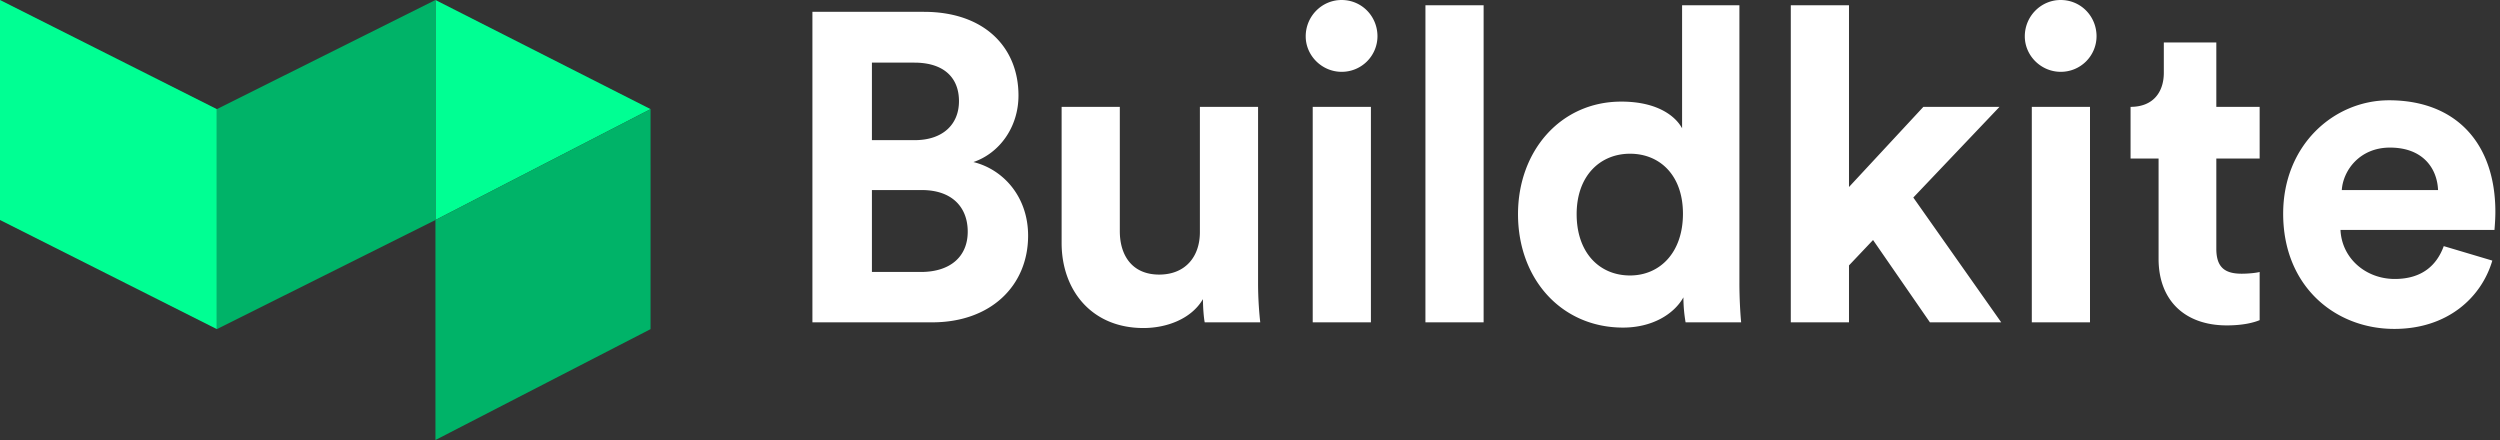 <svg width="176" height="31" xmlns="http://www.w3.org/2000/svg"><rect width="100%" height="100%" fill="#333333" stroke="none"/><g fill="none" fill-rule="evenodd"><path fill="#00FF93" d="M0 0l15.267 7.682V23.17L0 15.488zM30.655 0l15.144 7.682-15.144 7.806z"/><path fill="#00B368" d="M30.655 0L15.266 7.682V23.17l15.389-7.682z"/><path fill="#00B368" d="M45.8 7.682l-15.145 7.806v15.489l15.144-7.806z"/><g fill="#FFF"><path d="M64.833 19.146c2.063 0 3.295-1.079 3.295-2.836 0-1.727-1.108-2.93-3.234-2.93h-3.511v5.766h3.45zm-.432-9.28c1.94 0 3.111-1.08 3.111-2.744 0-1.665-1.078-2.713-3.141-2.713h-2.988v5.457H64.4zm.647-9.033c4.25 0 6.653 2.497 6.653 5.888 0 2.25-1.355 4.07-3.172 4.687 2.125.524 3.85 2.466 3.85 5.18 0 3.545-2.649 6.104-6.745 6.104h-8.44V.832h7.854zM84.688 21.058c-.832 1.418-2.588 2.035-4.19 2.035-3.665 0-5.76-2.683-5.76-5.982V7.523h4.097v8.756c0 1.696.863 3.052 2.772 3.052 1.818 0 2.865-1.233 2.865-2.99V7.523h4.096v12.425c0 1.172.093 2.22.154 2.744h-3.911c-.062-.308-.123-1.018-.123-1.634M92.415 22.692h4.097V7.523h-4.097v15.17zM94.448 0c1.417 0 2.526 1.14 2.526 2.559a2.512 2.512 0 0 1-2.526 2.497c-1.386 0-2.526-1.14-2.526-2.497 0-1.418 1.14-2.559 2.526-2.559zM100.35 22.692h4.097V.37h-4.096zM114.754 19.393c2.094 0 3.726-1.603 3.726-4.347 0-2.713-1.632-4.224-3.726-4.224-2.095 0-3.758 1.541-3.758 4.254 0 2.714 1.601 4.317 3.758 4.317zm7.7.555c0 1.017.062 2.127.123 2.744h-3.912a10.521 10.521 0 0 1-.153-1.758c-.678 1.203-2.218 2.128-4.251 2.128-4.312 0-7.393-3.391-7.393-7.986 0-4.44 2.988-7.923 7.27-7.923 2.618 0 3.85 1.079 4.281 1.88V.37h4.035v19.578zM134.697 13.906l6.19 8.787h-5.02l-4.004-5.796-1.694 1.788v4.008h-4.097V.37h4.097v12.795l5.236-5.642h5.36zM143.04 22.692h4.096V7.523h-4.097v15.17zM145.071 0c1.417 0 2.526 1.14 2.526 2.559a2.512 2.512 0 0 1-2.526 2.497c-1.386 0-2.525-1.14-2.525-2.497 0-1.418 1.14-2.559 2.525-2.559zM149.992 7.523c1.602 0 2.341-1.048 2.341-2.405V2.991h3.696v4.532h3.05v3.638h-3.05v6.351c0 1.326.616 1.757 1.787 1.757.493 0 1.047-.06 1.263-.123v3.392c-.37.154-1.109.37-2.31.37-2.957 0-4.805-1.758-4.805-4.686V11.16h-1.972M171.639 13.38c-.062-1.51-1.048-2.99-3.388-2.99-2.126 0-3.296 1.603-3.389 2.99h6.777zm3.82 4.965c-.771 2.62-3.173 4.81-6.9 4.81-4.159 0-7.824-2.991-7.824-8.11 0-4.84 3.573-7.985 7.454-7.985 4.682 0 7.485 2.991 7.485 7.862 0 .586-.062 1.203-.062 1.264H164.77c.092 2.005 1.786 3.453 3.82 3.453 1.909 0 2.957-.955 3.45-2.312l3.418 1.018z"/></g></g></svg>
